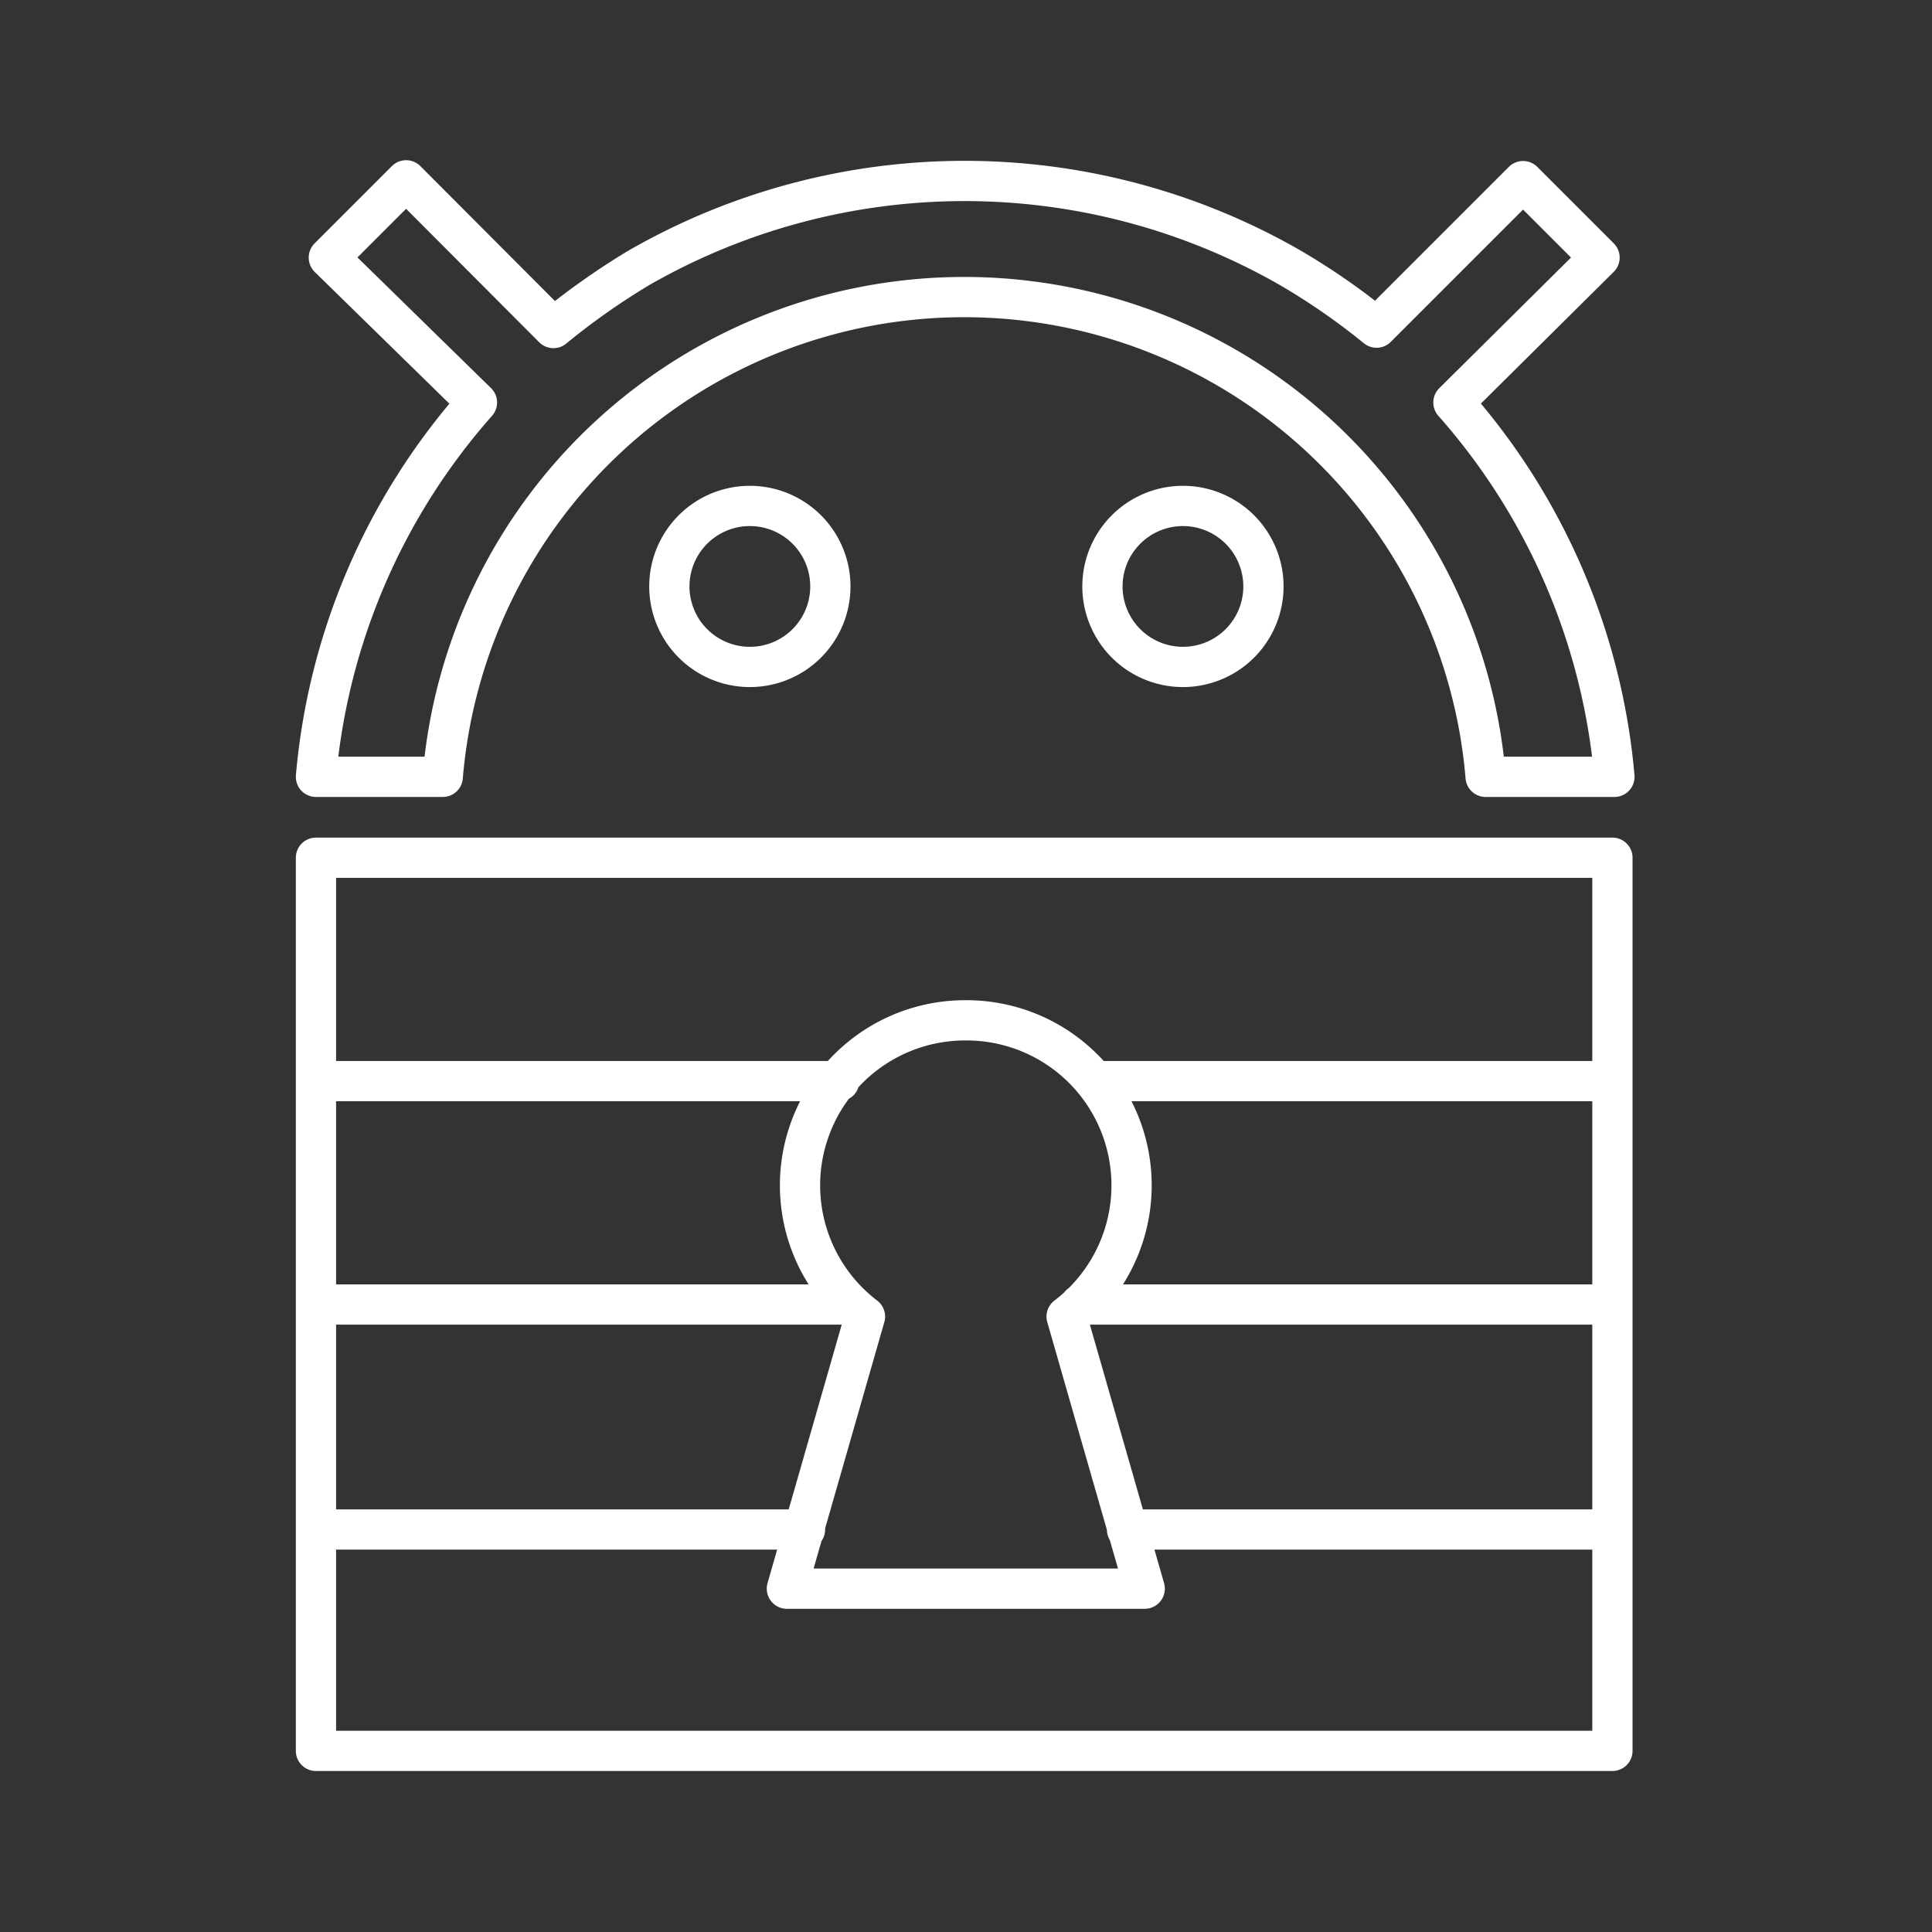<svg id="Layer_2" data-name="Layer 2" xmlns="http://www.w3.org/2000/svg" viewBox="0 0 48 48"><rect x="0" y="0" width="48" height="48" fill="#333333" stroke="none"/><defs><style>.cls-1{fill:none;stroke:#fff;stroke-linecap:round;stroke-linejoin:round;}</style></defs><path class="cls-1" d="M10.09,4.48l3.66,3.67a17.72,17.72,0,0,1,2.13-1.5,16.25,16.25,0,0,1,16.17,0A16.8,16.8,0,0,1,34.2,8.14L37.84,4.5l1.9,1.9L36.11,10a16.16,16.16,0,0,1,4,9.3H36.91a13,13,0,0,0-25.91,0H7.85a16.16,16.16,0,0,1,4-9.3L8.17,6.4l1.9-1.9Zm8.54,8.09a2,2,0,1,1-2,2A2,2,0,0,1,18.63,12.57Zm10.76,0a2,2,0,1,1-2,2A2,2,0,0,1,29.39,12.57ZM7.85,26.86V21.31H40.06v5.55M7.85,32.41V26.86h13m6.36,0H40.06v5.55M24,25.35a4.1,4.1,0,0,1,2.5,7.36l1.94,6.76H19.55l1.94-6.76A4.1,4.1,0,0,1,24,25.35ZM7.85,38V32.41H21.14m5.7,0H40.06V38M28,38H40.06V43.5H7.85V38H20"/></svg>